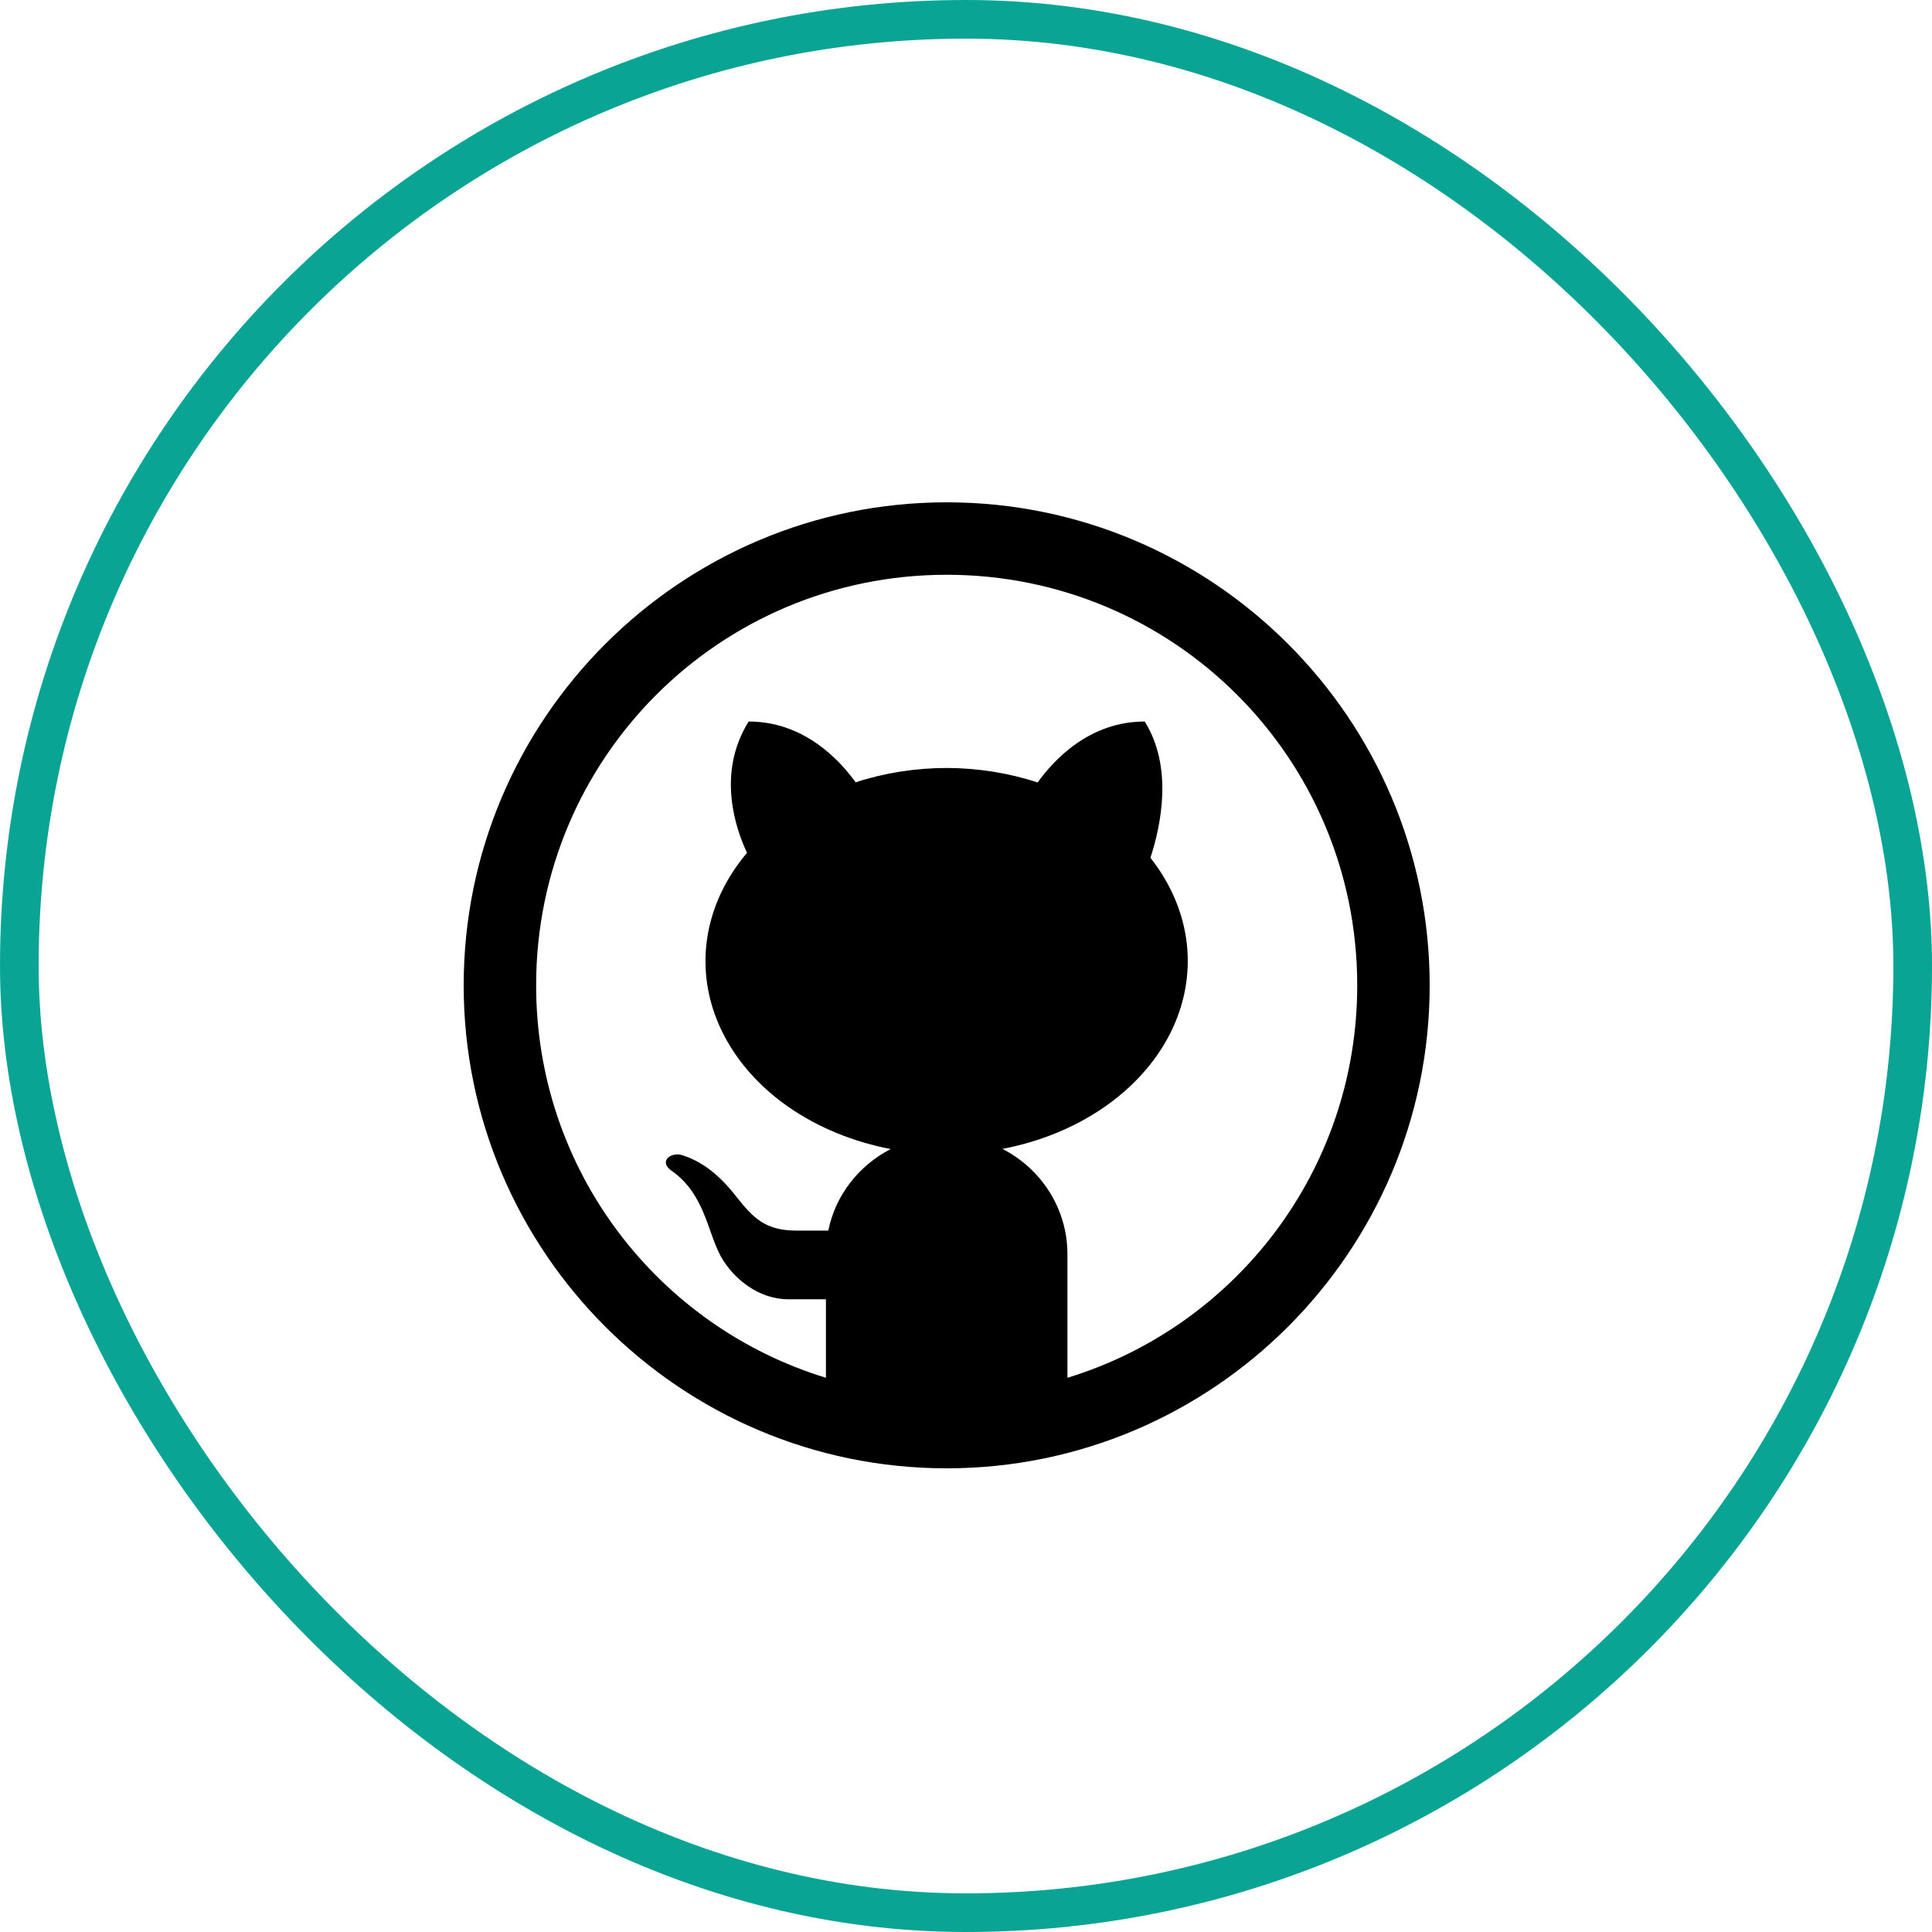 <svg width="50" height="50" viewBox="0 0 50 50" fill="none" xmlns="http://www.w3.org/2000/svg">
<rect x="0.5" y="0.5" width="49" height="49" rx="24.5" stroke="#09A494"/>
<path d="M24.5 13C17.608 13 12 18.608 12 25.5C12 32.392 17.608 38 24.5 38C31.392 38 37 32.392 37 25.5C37 18.608 31.392 13 24.5 13ZM24.5 14.875C30.379 14.875 35.125 19.621 35.125 25.5C35.125 30.291 31.973 34.327 27.625 35.657V32.46C27.625 31.267 26.937 30.243 25.943 29.733C26.91 29.549 27.807 29.182 28.561 28.664C29.315 28.146 29.904 27.491 30.279 26.755C30.653 26.018 30.803 25.221 30.715 24.429C30.627 23.637 30.304 22.873 29.773 22.2C30.051 21.347 30.36 19.85 29.625 18.673C28.206 18.673 27.29 19.645 26.854 20.25C26.107 20.004 25.307 19.877 24.5 19.875C23.692 19.876 22.892 20.002 22.144 20.246C21.706 19.641 20.791 18.673 19.375 18.673C18.531 20.024 19.053 21.478 19.333 22.071C18.766 22.74 18.411 23.51 18.297 24.313C18.184 25.116 18.315 25.93 18.681 26.683C19.047 27.437 19.635 28.109 20.396 28.641C21.157 29.172 22.068 29.549 23.051 29.737C22.235 30.158 21.623 30.921 21.436 31.848H20.614C19.804 31.848 19.489 31.518 19.051 30.963C18.618 30.407 18.153 30.034 17.595 29.879C17.293 29.847 17.09 30.076 17.353 30.279C18.24 30.883 18.301 31.871 18.657 32.518C18.98 33.1 19.644 33.625 20.394 33.625H21.375V35.657C17.027 34.327 13.875 30.291 13.875 25.5C13.875 19.621 18.621 14.875 24.5 14.875Z" fill="black"/>
</svg>
